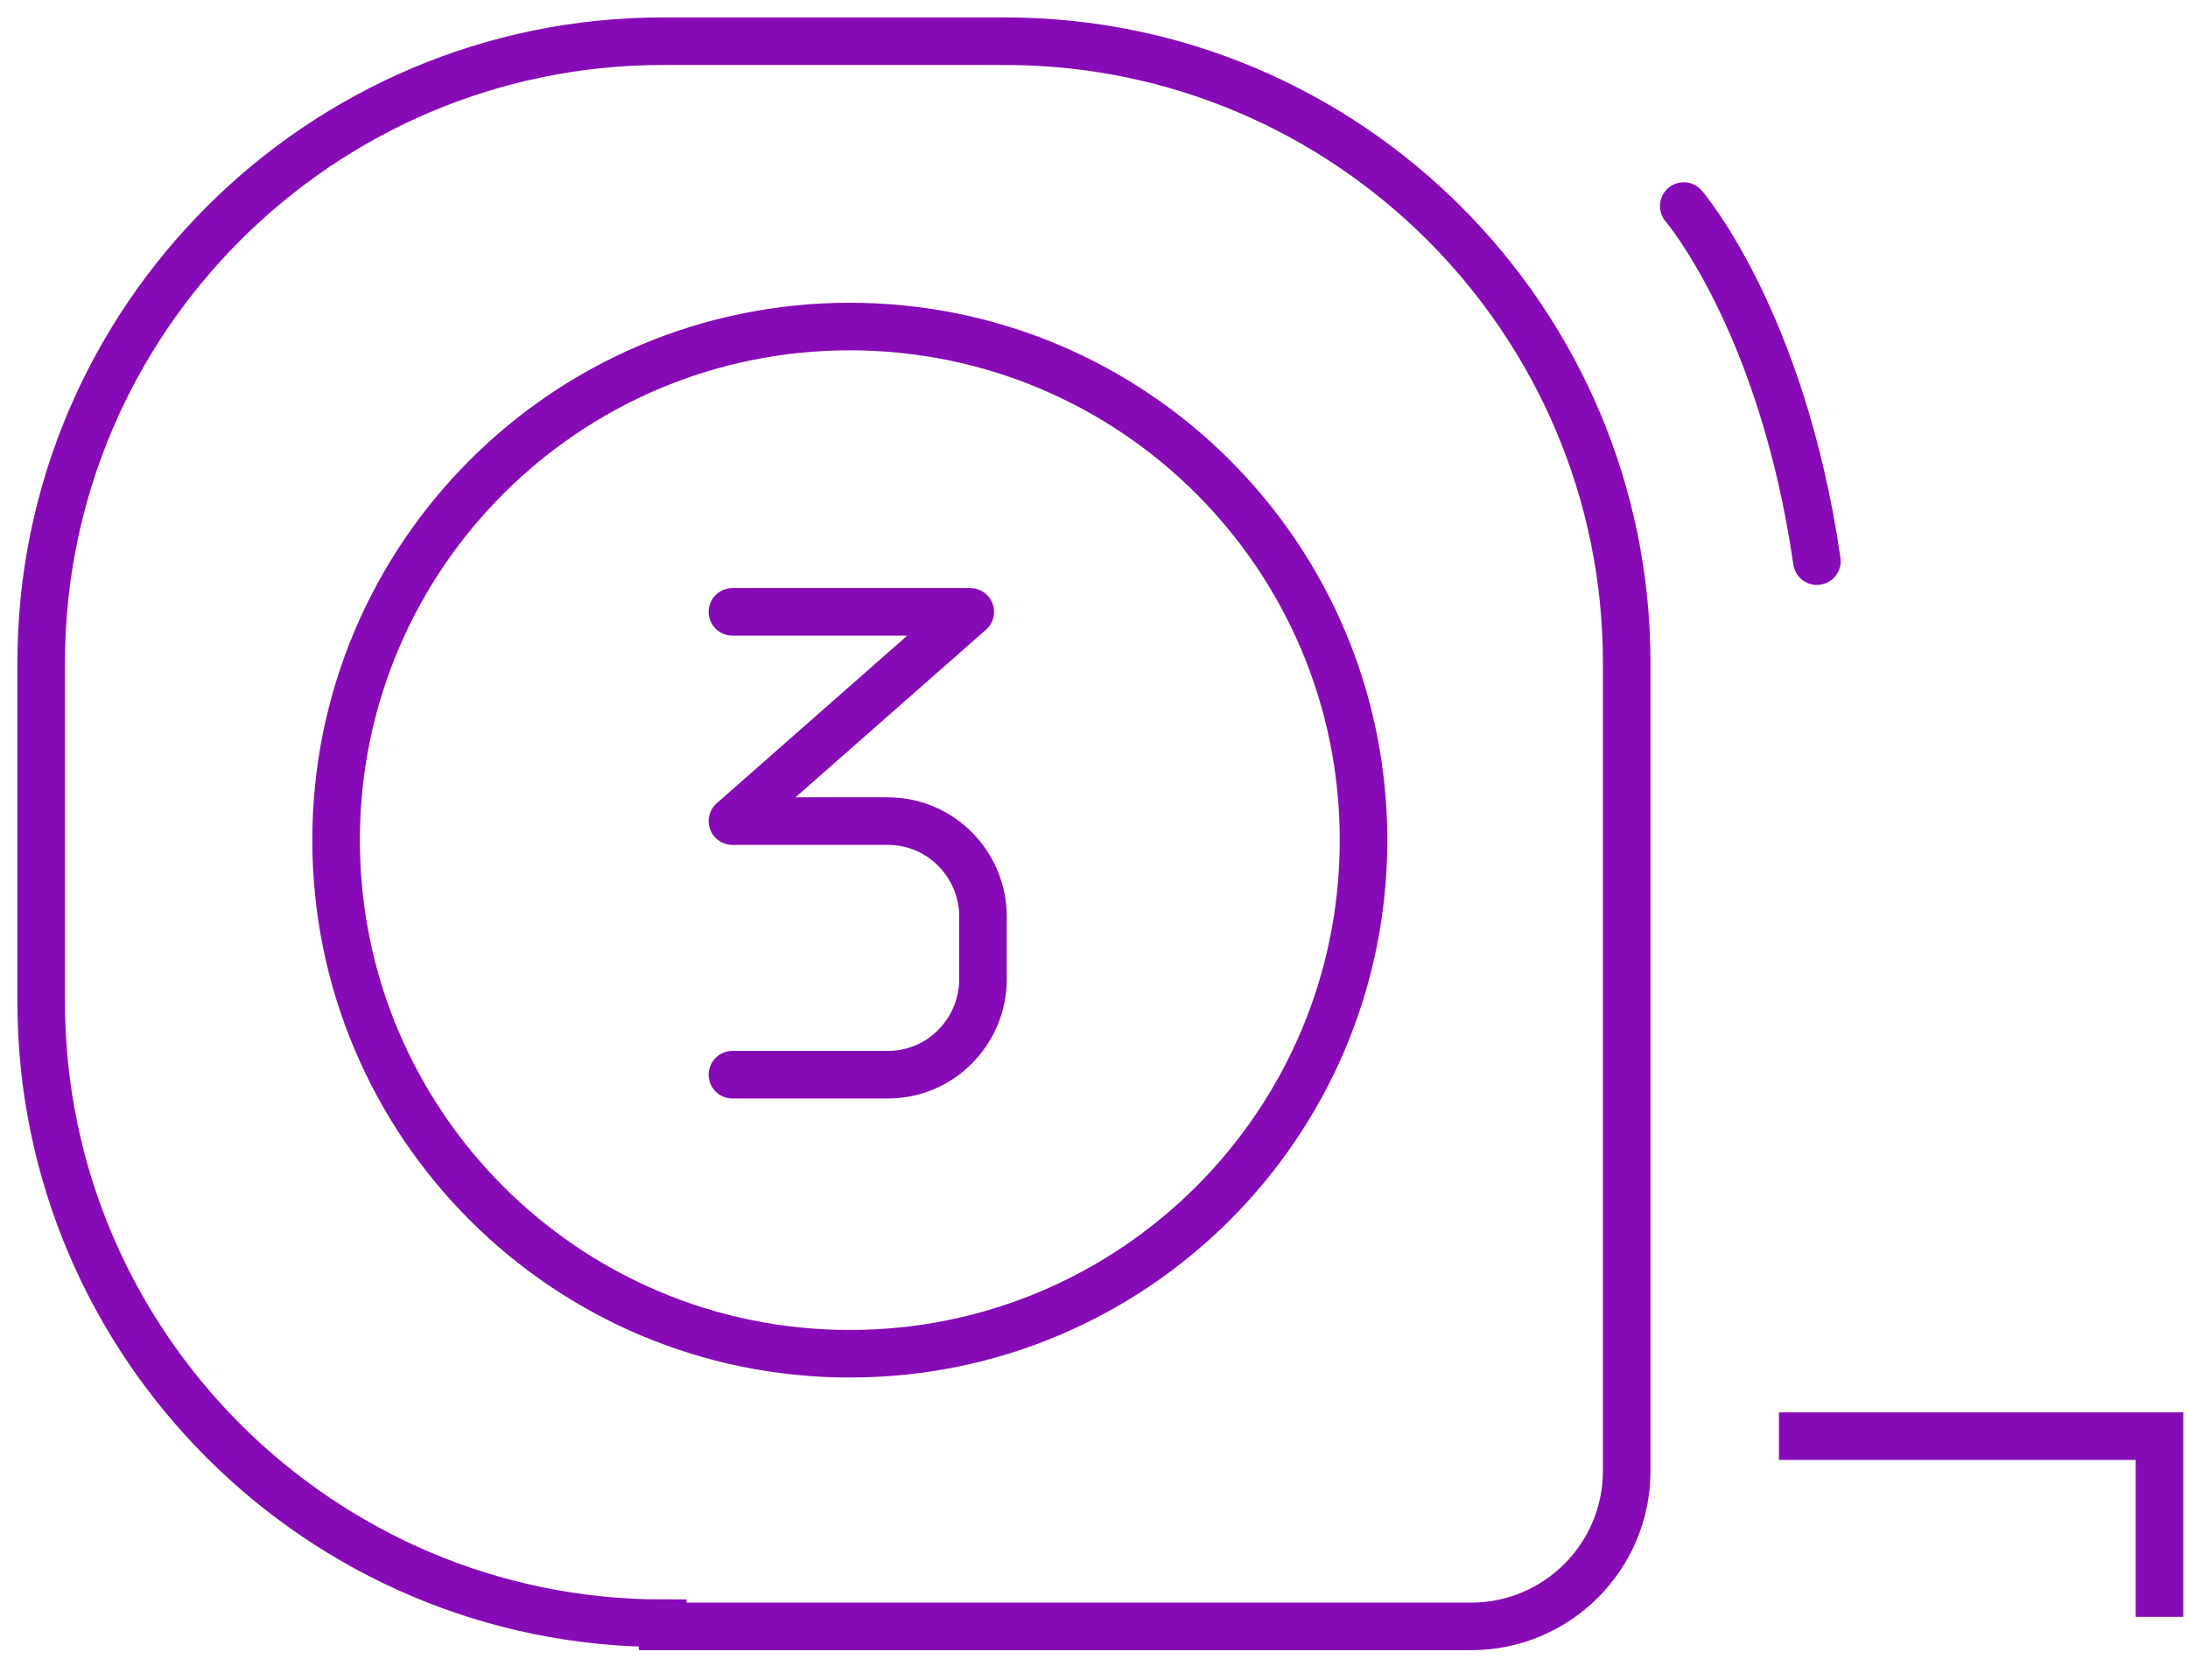 <svg width="69" height="53" viewBox="0 0 69 53" fill="none" xmlns="http://www.w3.org/2000/svg">
<path d="M26.799 42.701C35.746 42.701 43 35.448 43 26.5C43 17.553 35.746 10.3 26.799 10.3C17.852 10.3 10.599 17.553 10.599 26.5C10.599 35.448 17.852 42.701 26.799 42.701Z" stroke="#870AB7" stroke-width="1.5" stroke-miterlimit="10"/>
<path d="M20.899 51.201C10.099 51.201 1.299 42.401 1.299 31.601V20.901C1.299 10.101 10.099 1.3 20.899 1.3H31.699C42.499 1.3 51.299 10.101 51.299 20.901V46.401C51.299 49.101 49.099 51.301 46.399 51.301H20.899V51.201Z" stroke="#870AB7" stroke-width="1.5" stroke-miterlimit="10"/>
<path d="M56.1 45.3H68.1V51" stroke="#870AB7" stroke-width="1.5" stroke-miterlimit="10"/>
<path d="M53.098 6.5C53.098 6.5 56.197 10.1 57.297 17.7" stroke="#870AB7" stroke-width="1.5" stroke-miterlimit="10" stroke-linecap="round"/>
<path d="M23.098 19.3H30.598L23.098 25.9H27.998C29.698 25.9 30.998 27.3 30.998 28.899V30.899C30.998 32.499 29.698 33.899 27.998 33.899H23.098" stroke="#870AB7" stroke-width="1.5" stroke-miterlimit="10" stroke-linecap="round" stroke-linejoin="round"/>
</svg>
